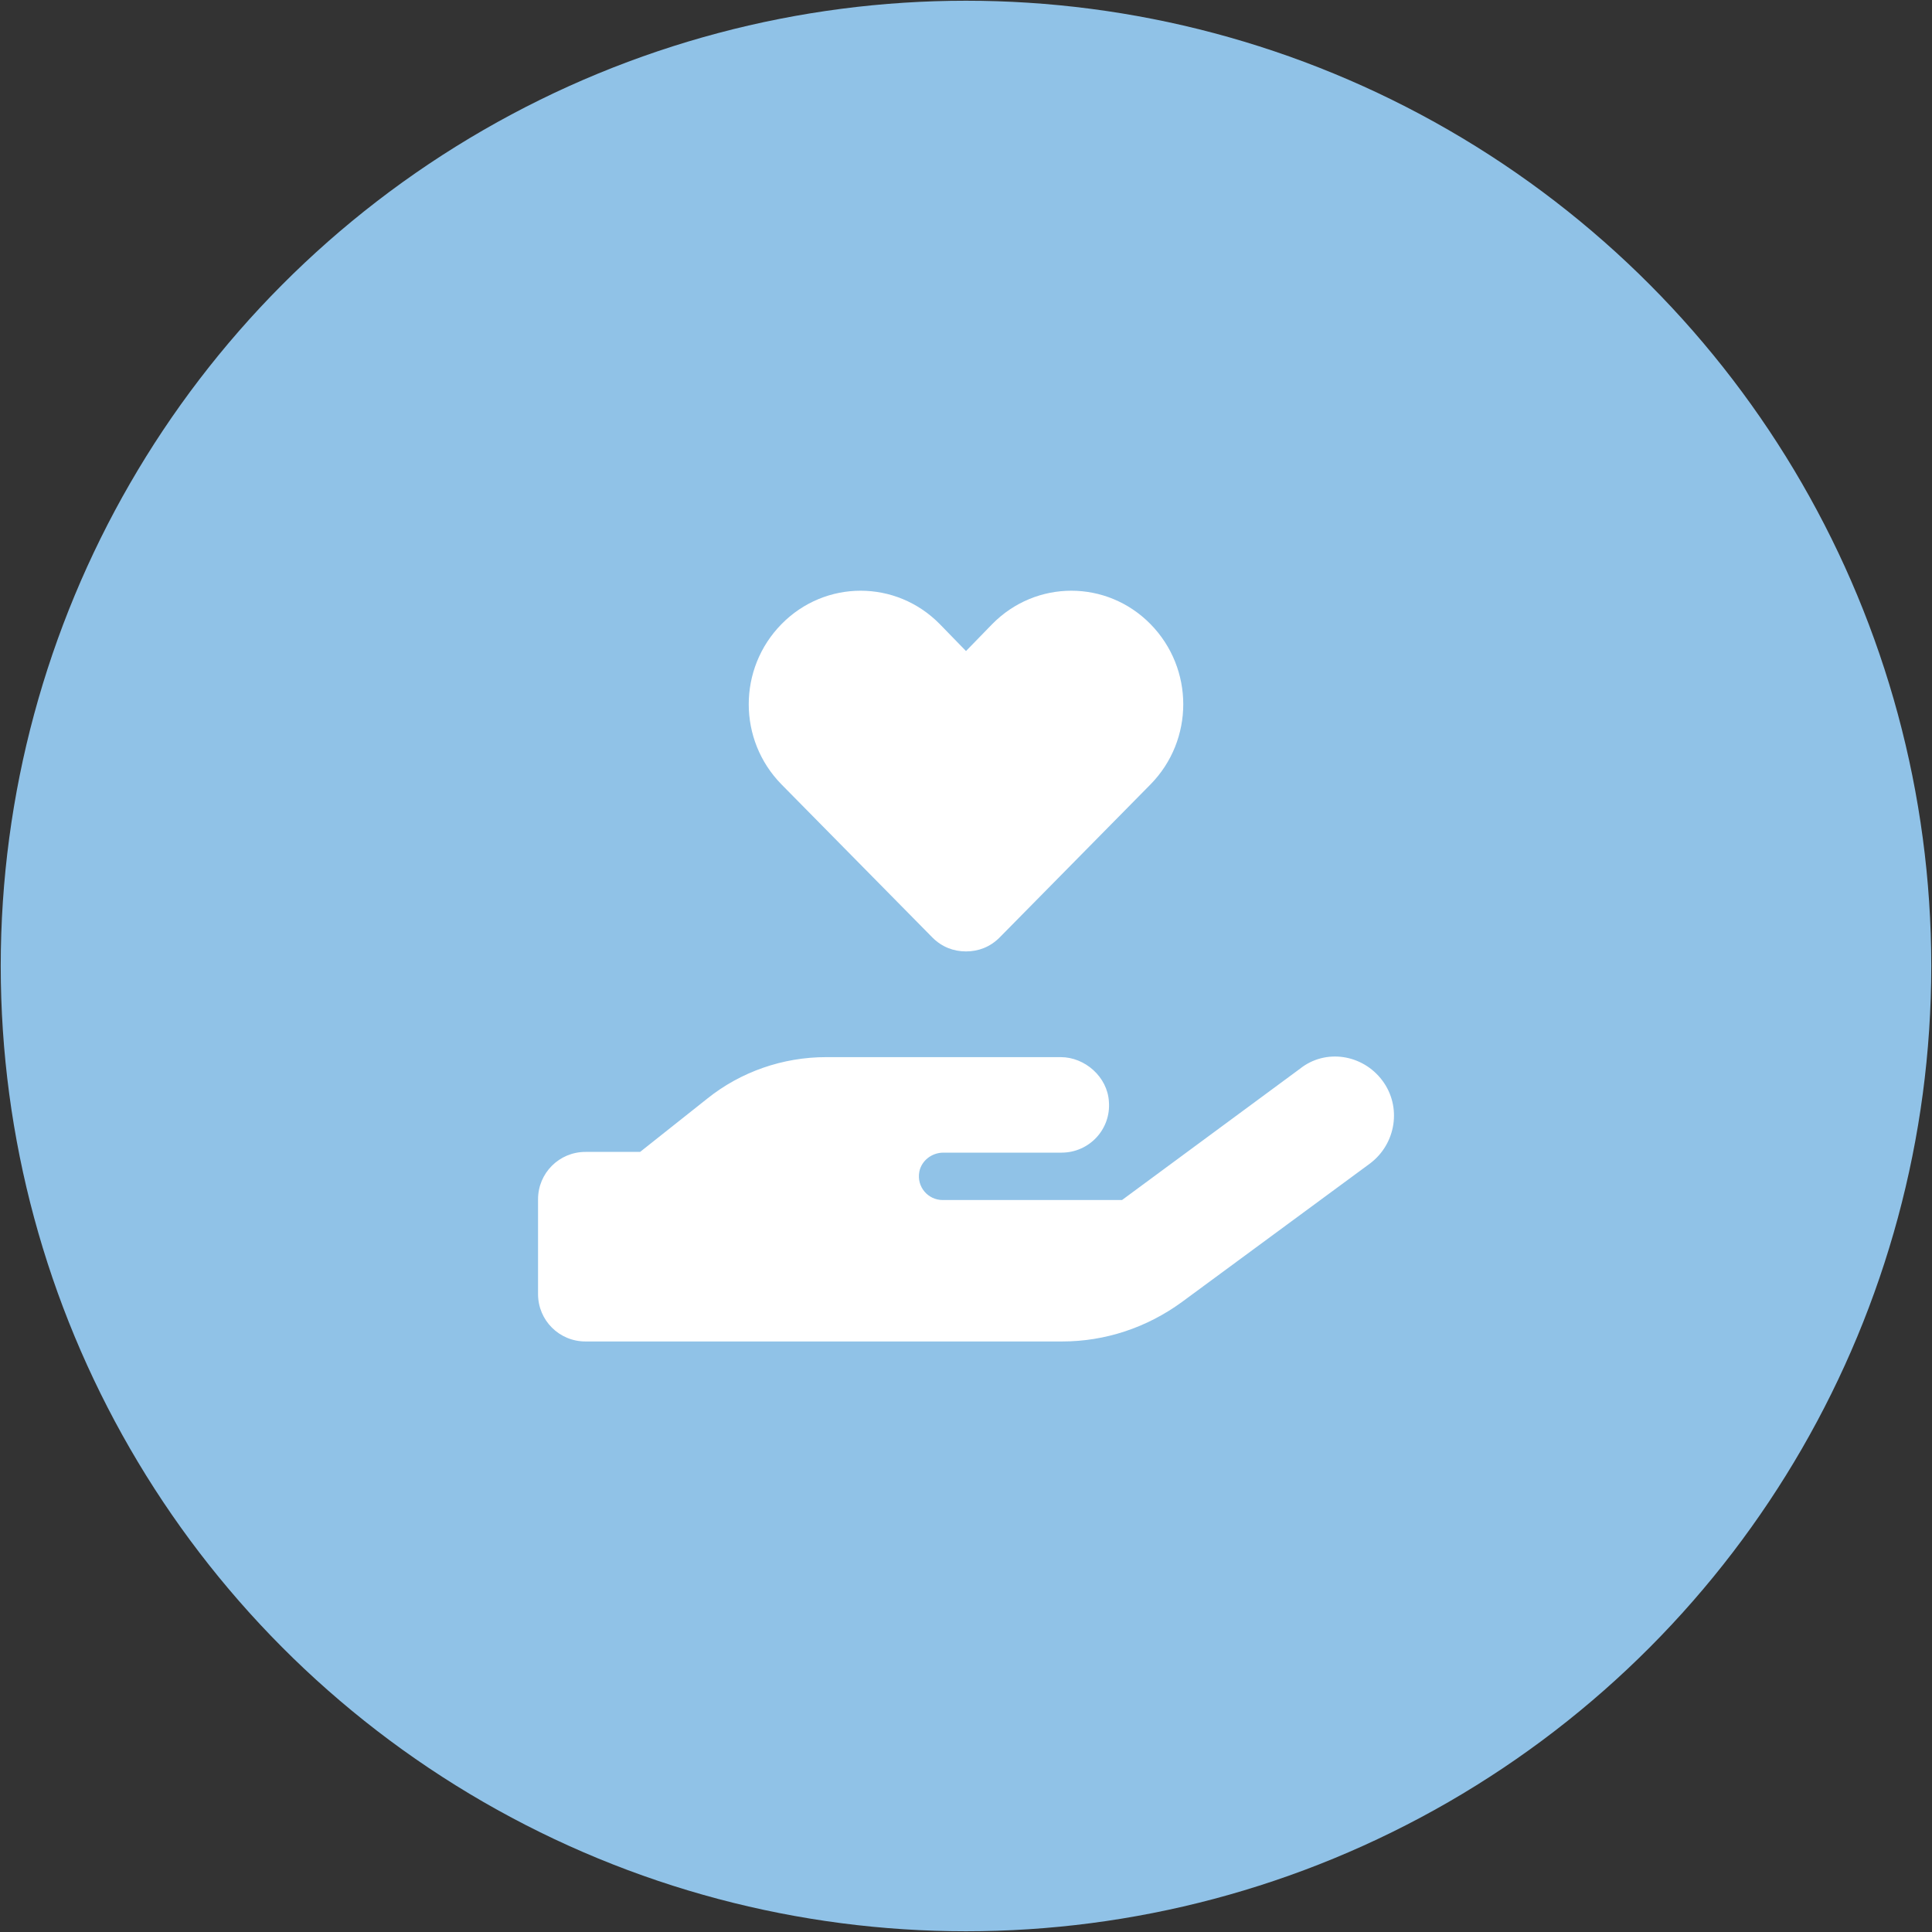 <?xml version="1.0" encoding="utf-8"?>
<!-- Generator: Adobe Illustrator 27.9.1, SVG Export Plug-In . SVG Version: 6.00 Build 0)  -->
<svg version="1.1" id="Calque_1" xmlns="http://www.w3.org/2000/svg" xmlns:xlink="http://www.w3.org/1999/xlink" x="0px" y="0px"
	 viewBox="0 0 265 265" style="enable-background:new 0 0 265 265;" xml:space="preserve">
<rect x="0" y="0" width="265" height="265" fill="#333333" stroke="none"/>
<style type="text/css">
	.st0{fill:#90C2E7;}
	.st1{fill:#FFFFFF;}
</style>
<circle class="st0" cx="132.5" cy="132.5" r="132.4"/>
<g>
	<path class="st1" d="M107.2,107.6c-6-6.1-6-15.9,0-22s15.7-6.1,21.7,0l3.6,3.7l3.6-3.7c6-6.1,15.7-6.1,21.7,0s6,15.9,0,22l-20.7,21
		c-1.3,1.3-2.9,1.9-4.6,1.9s-3.3-0.6-4.6-1.9L107.2,107.6z M189.6,148.2c2.7,3.6,1.9,8.7-1.7,11.4l-25.8,19
		c-4.8,3.5-10.5,5.4-16.4,5.4H113H80.3c-3.6,0-6.5-2.9-6.5-6.5v-13c0-3.6,2.9-6.5,6.5-6.5h7.5l9.2-7.3c4.6-3.7,10.4-5.7,16.3-5.7h16
		h3.3h12.9c3.3,0,6.4,2.7,6.6,6.1c0.3,3.8-2.7,7-6.5,7h-13h-3.2c-1.6,0-3,1.1-3.3,2.6c-0.4,2.1,1.2,3.9,3.2,3.9h24.6l24.4-18
		C181.8,143.8,186.9,144.6,189.6,148.2z M113.3,157.9L113.3,157.9h-0.2C113.1,157.9,113.2,157.9,113.3,157.9z"/>
</g>
</svg>
